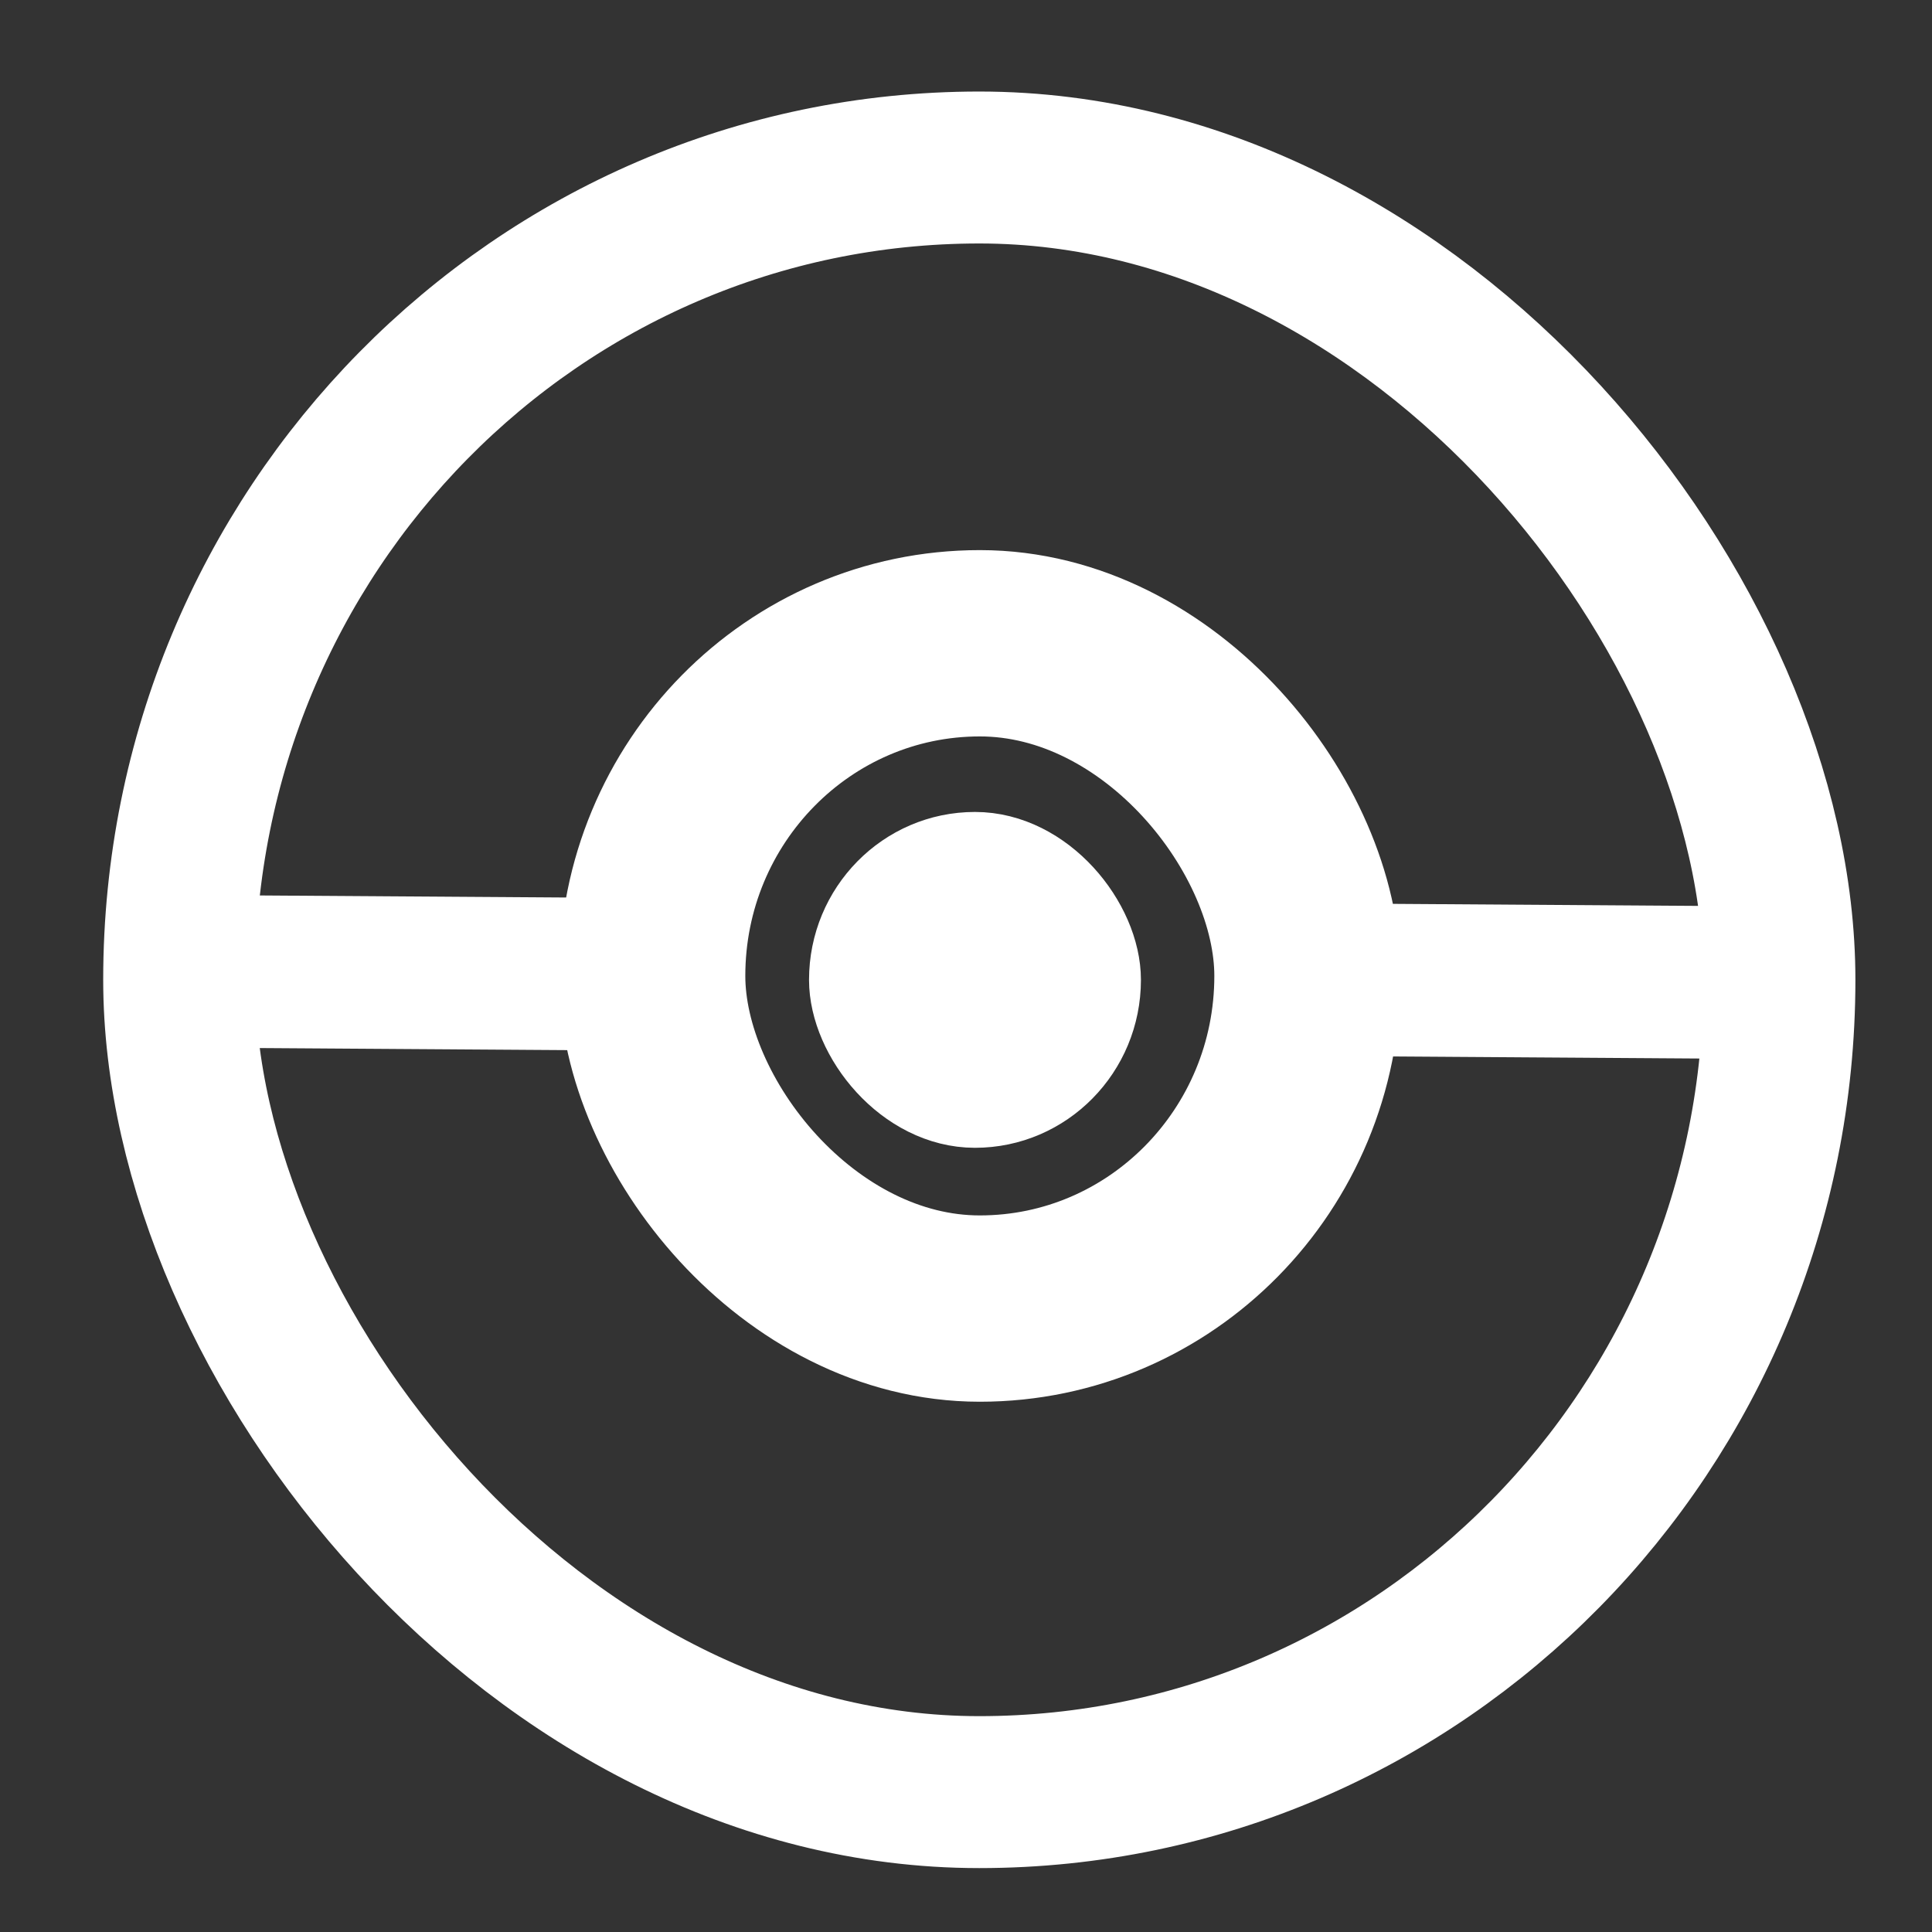 <?xml version="1.0" encoding="UTF-8" standalone="no"?>
<svg
   xmlns:dc="http://purl.org/dc/elements/1.1/"
   xmlns:cc="http://creativecommons.org/ns#"
   xmlns:rdf="http://www.w3.org/1999/02/22-rdf-syntax-ns#"
   xmlns:svg="http://www.w3.org/2000/svg"
   xmlns="http://www.w3.org/2000/svg"
   xmlns:sodipodi="http://sodipodi.sourceforge.net/DTD/sodipodi-0.dtd"
   xmlns:inkscape="http://www.inkscape.org/namespaces/inkscape"
   width="100"
   height="100"
   viewBox="0 0 26.458 26.458"
   version="1.1"
   id="svg8"
   inkscape:export-filename="/home/toni-dev/Desktop/MisionFrontEnd-Launch-X-Latam/04-JS/background.png"
   inkscape:export-xdpi="96"
   inkscape:export-ydpi="96"
   inkscape:version="1.0.2 (e86c870879, 2021-01-15)"
   sodipodi:docname="logo.svg">
  <rect x="0" y="0" width="26.458" height="26.458" fill="#333333" stroke="none"/>
  <defs
     id="defs2" />
  <sodipodi:namedview
     id="base"
     pagecolor="#ffffff"
     bordercolor="#666666"
     borderopacity="1.0"
     inkscape:pageopacity="0.0"
     inkscape:pageshadow="2"
     inkscape:zoom="0.98994949"
     inkscape:cx="501.0365"
     inkscape:cy="185.73827"
     inkscape:document-units="mm"
     inkscape:current-layer="layer1"
     inkscape:document-rotation="0"
     showgrid="false"
     units="px"
     inkscape:window-width="1342"
     inkscape:window-height="676"
     inkscape:window-x="0"
     inkscape:window-y="27"
     inkscape:window-maximized="0" />
  <g
     inkscape:label="Capa 1"
     inkscape:groupmode="layer"
     id="layer1">
    <g
       id="g916"
       transform="matrix(0.418,0,0,0.418,60.447,-2.735)">
      <rect
         style="fill:#d9868e;fill-opacity:0;stroke:#ffffff;stroke-width:4.978;stroke-linecap:round;stroke-miterlimit:4;stroke-dasharray:none;stroke-dashoffset:22.681;stroke-opacity:1"
         id="rect847"
         width="52.428"
         height="53.226"
         x="-138.74"
         y="12.031"
         ry="26.613" />
      <rect
         style="fill:#b40d1d;fill-opacity:0;stroke:#ffffff;stroke-width:6.104;stroke-linecap:round;stroke-miterlimit:4;stroke-dasharray:none;stroke-dashoffset:22.681;stroke-opacity:1"
         id="rect847-3"
         width="21.47"
         height="21.797"
         x="-123.244"
         y="27.618"
         ry="10.898" />
      <rect
         style="fill:#ffffff;fill-opacity:0.999;stroke:#ffffff;stroke-width:2.407;stroke-linecap:round;stroke-miterlimit:4;stroke-dasharray:none;stroke-dashoffset:22.681;stroke-opacity:1"
         id="rect847-3-6"
         width="8.467"
         height="8.596"
         x="-116.901"
         y="34.348"
         ry="4.298" />
      <path
         style="fill:none;stroke:#ffffff;stroke-width:5;stroke-linecap:butt;stroke-linejoin:miter;stroke-miterlimit:4;stroke-dasharray:none;stroke-opacity:1"
         d="m -138.389,38.365 15.576,0.105"
         id="path889" />
      <path
         style="fill:none;stroke:#ffffff;stroke-width:5;stroke-linecap:butt;stroke-linejoin:miter;stroke-miterlimit:4;stroke-dasharray:none;stroke-opacity:1"
         d="m -100.7,38.644 15.576,0.105"
         id="path889-7" />
    </g>
  </g>
</svg>
